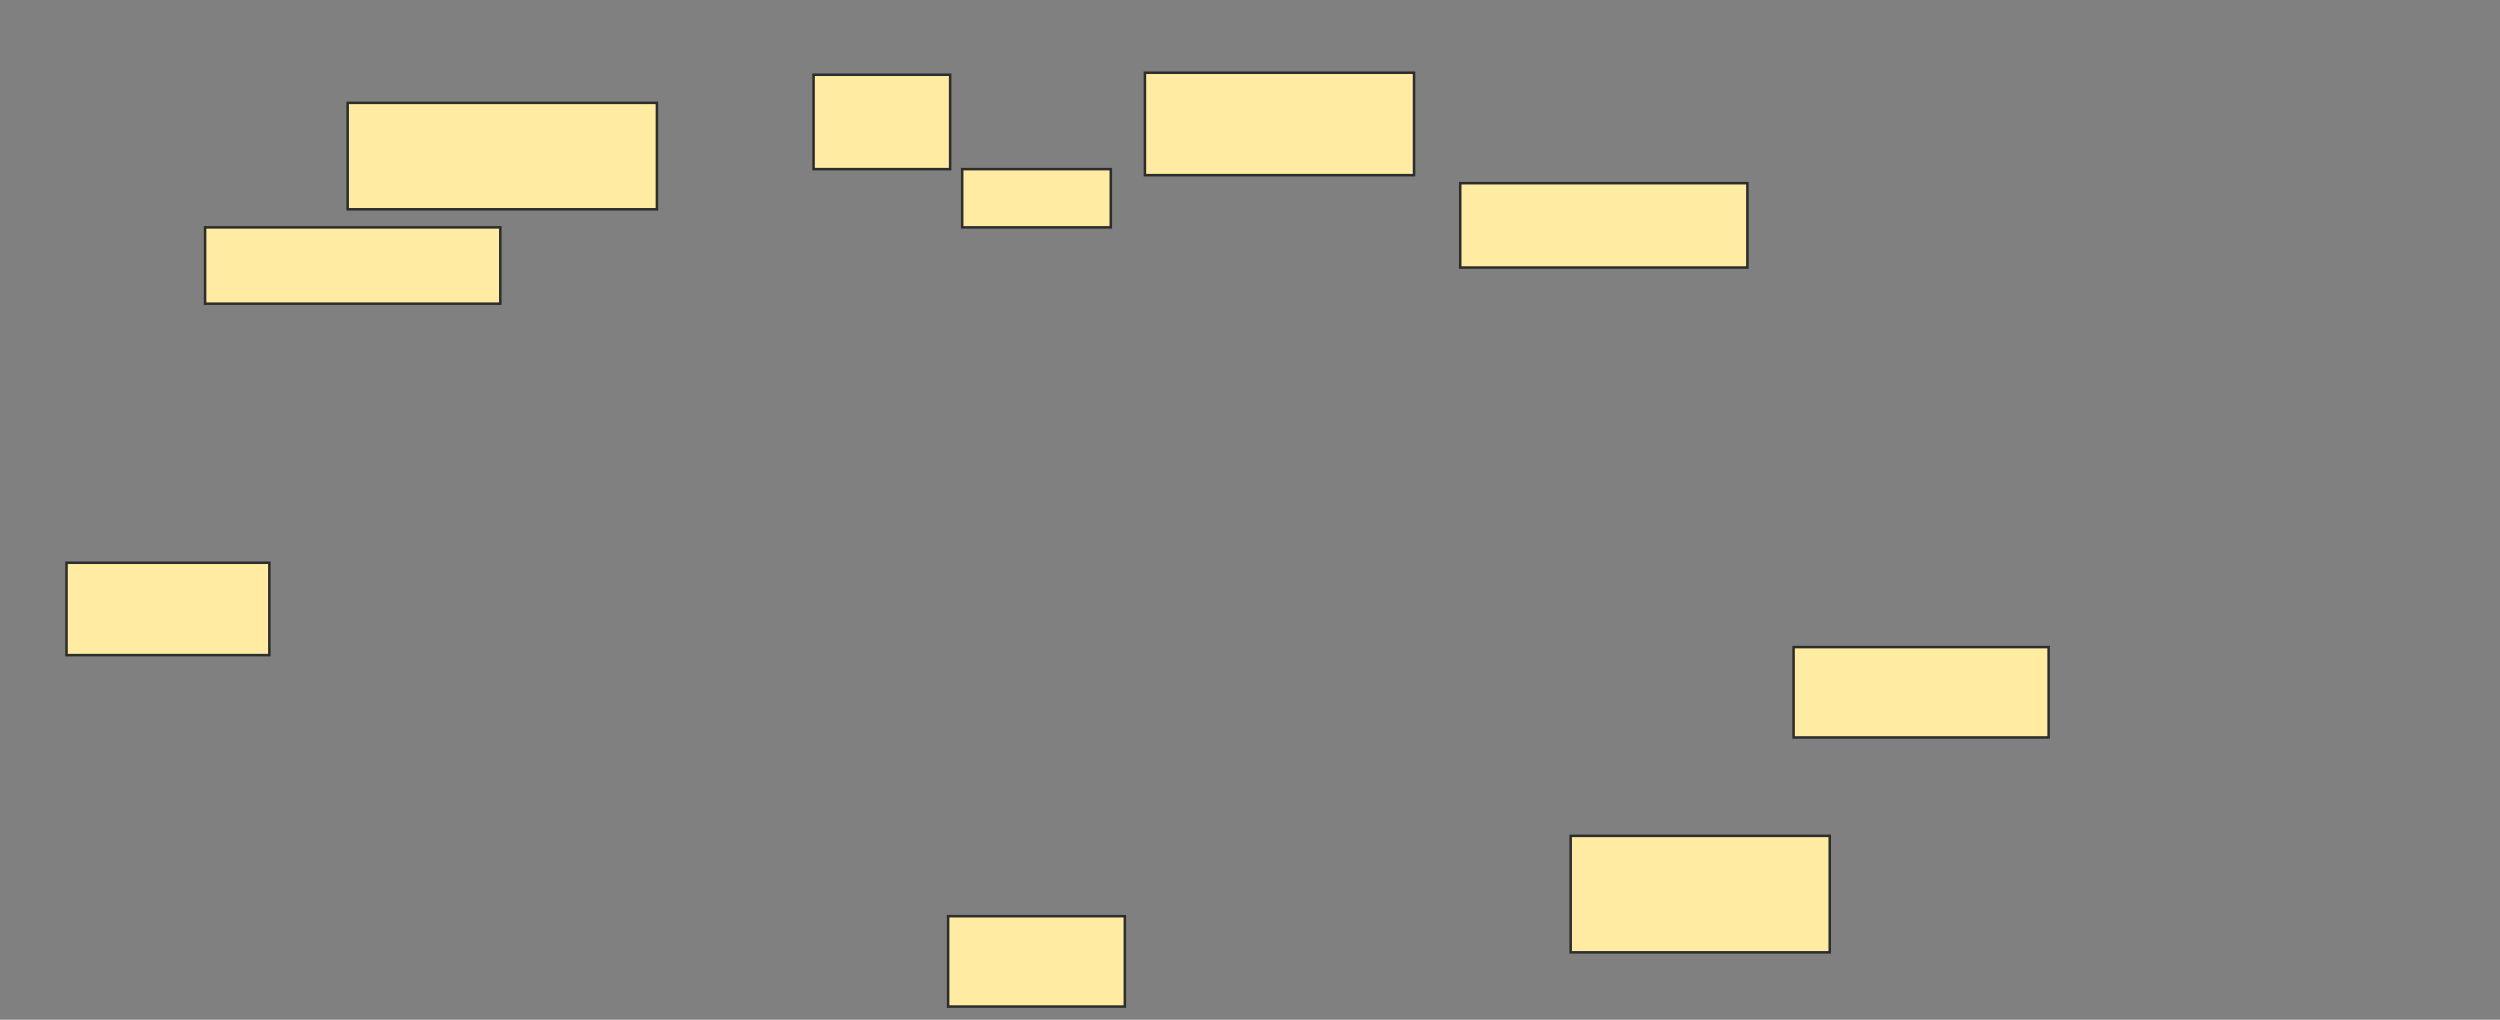 <svg xmlns="http://www.w3.org/2000/svg" width="988" height="403">
 <rect width="100%" height="100%" fill="#808080" stroke="none"/>
 <!-- Created with Image Occlusion Enhanced -->
 <g>
  <title>Labels</title>
 </g>
 <g>
  <title>Masks</title>
  <rect id="80b3f94e501e4a43bb6231ba6bc06ad6-ao-1" height="42.063" width="122.222" y="40.651" x="137.397" stroke="#2D2D2D" fill="#FFEBA2"/>
  <rect id="80b3f94e501e4a43bb6231ba6bc06ad6-ao-2" height="30.159" width="116.667" y="89.857" x="81.048" stroke="#2D2D2D" fill="#FFEBA2"/>
  
  <rect id="80b3f94e501e4a43bb6231ba6bc06ad6-ao-4" height="36.508" width="80.159" y="222.397" x="26.286" stroke="#2D2D2D" fill="#FFEBA2"/>
  <rect id="80b3f94e501e4a43bb6231ba6bc06ad6-ao-5" height="35.714" width="69.841" y="362.079" x="374.698" stroke="#2D2D2D" fill="#FFEBA2"/>
  <rect id="80b3f94e501e4a43bb6231ba6bc06ad6-ao-6" height="46.032" width="102.381" y="330.333" x="620.73" stroke="#2D2D2D" fill="#FFEBA2"/>
  <rect id="80b3f94e501e4a43bb6231ba6bc06ad6-ao-7" height="35.714" width="100.794" y="255.73" x="708.825" stroke="#2D2D2D" fill="#FFEBA2"/>
  <rect id="80b3f94e501e4a43bb6231ba6bc06ad6-ao-8" height="33.333" width="113.492" y="72.397" x="577.079" stroke="#2D2D2D" fill="#FFEBA2"/>
  <rect id="80b3f94e501e4a43bb6231ba6bc06ad6-ao-9" height="40.476" width="106.349" y="28.746" x="452.476" stroke="#2D2D2D" fill="#FFEBA2"/>
  <rect id="80b3f94e501e4a43bb6231ba6bc06ad6-ao-10" height="23.016" width="58.73" y="66.841" x="380.254" stroke="#2D2D2D" fill="#FFEBA2"/>
  <rect id="80b3f94e501e4a43bb6231ba6bc06ad6-ao-11" height="37.302" width="53.968" y="29.54" x="321.524" stroke="#2D2D2D" fill="#FFEBA2"/>
 </g>
</svg>